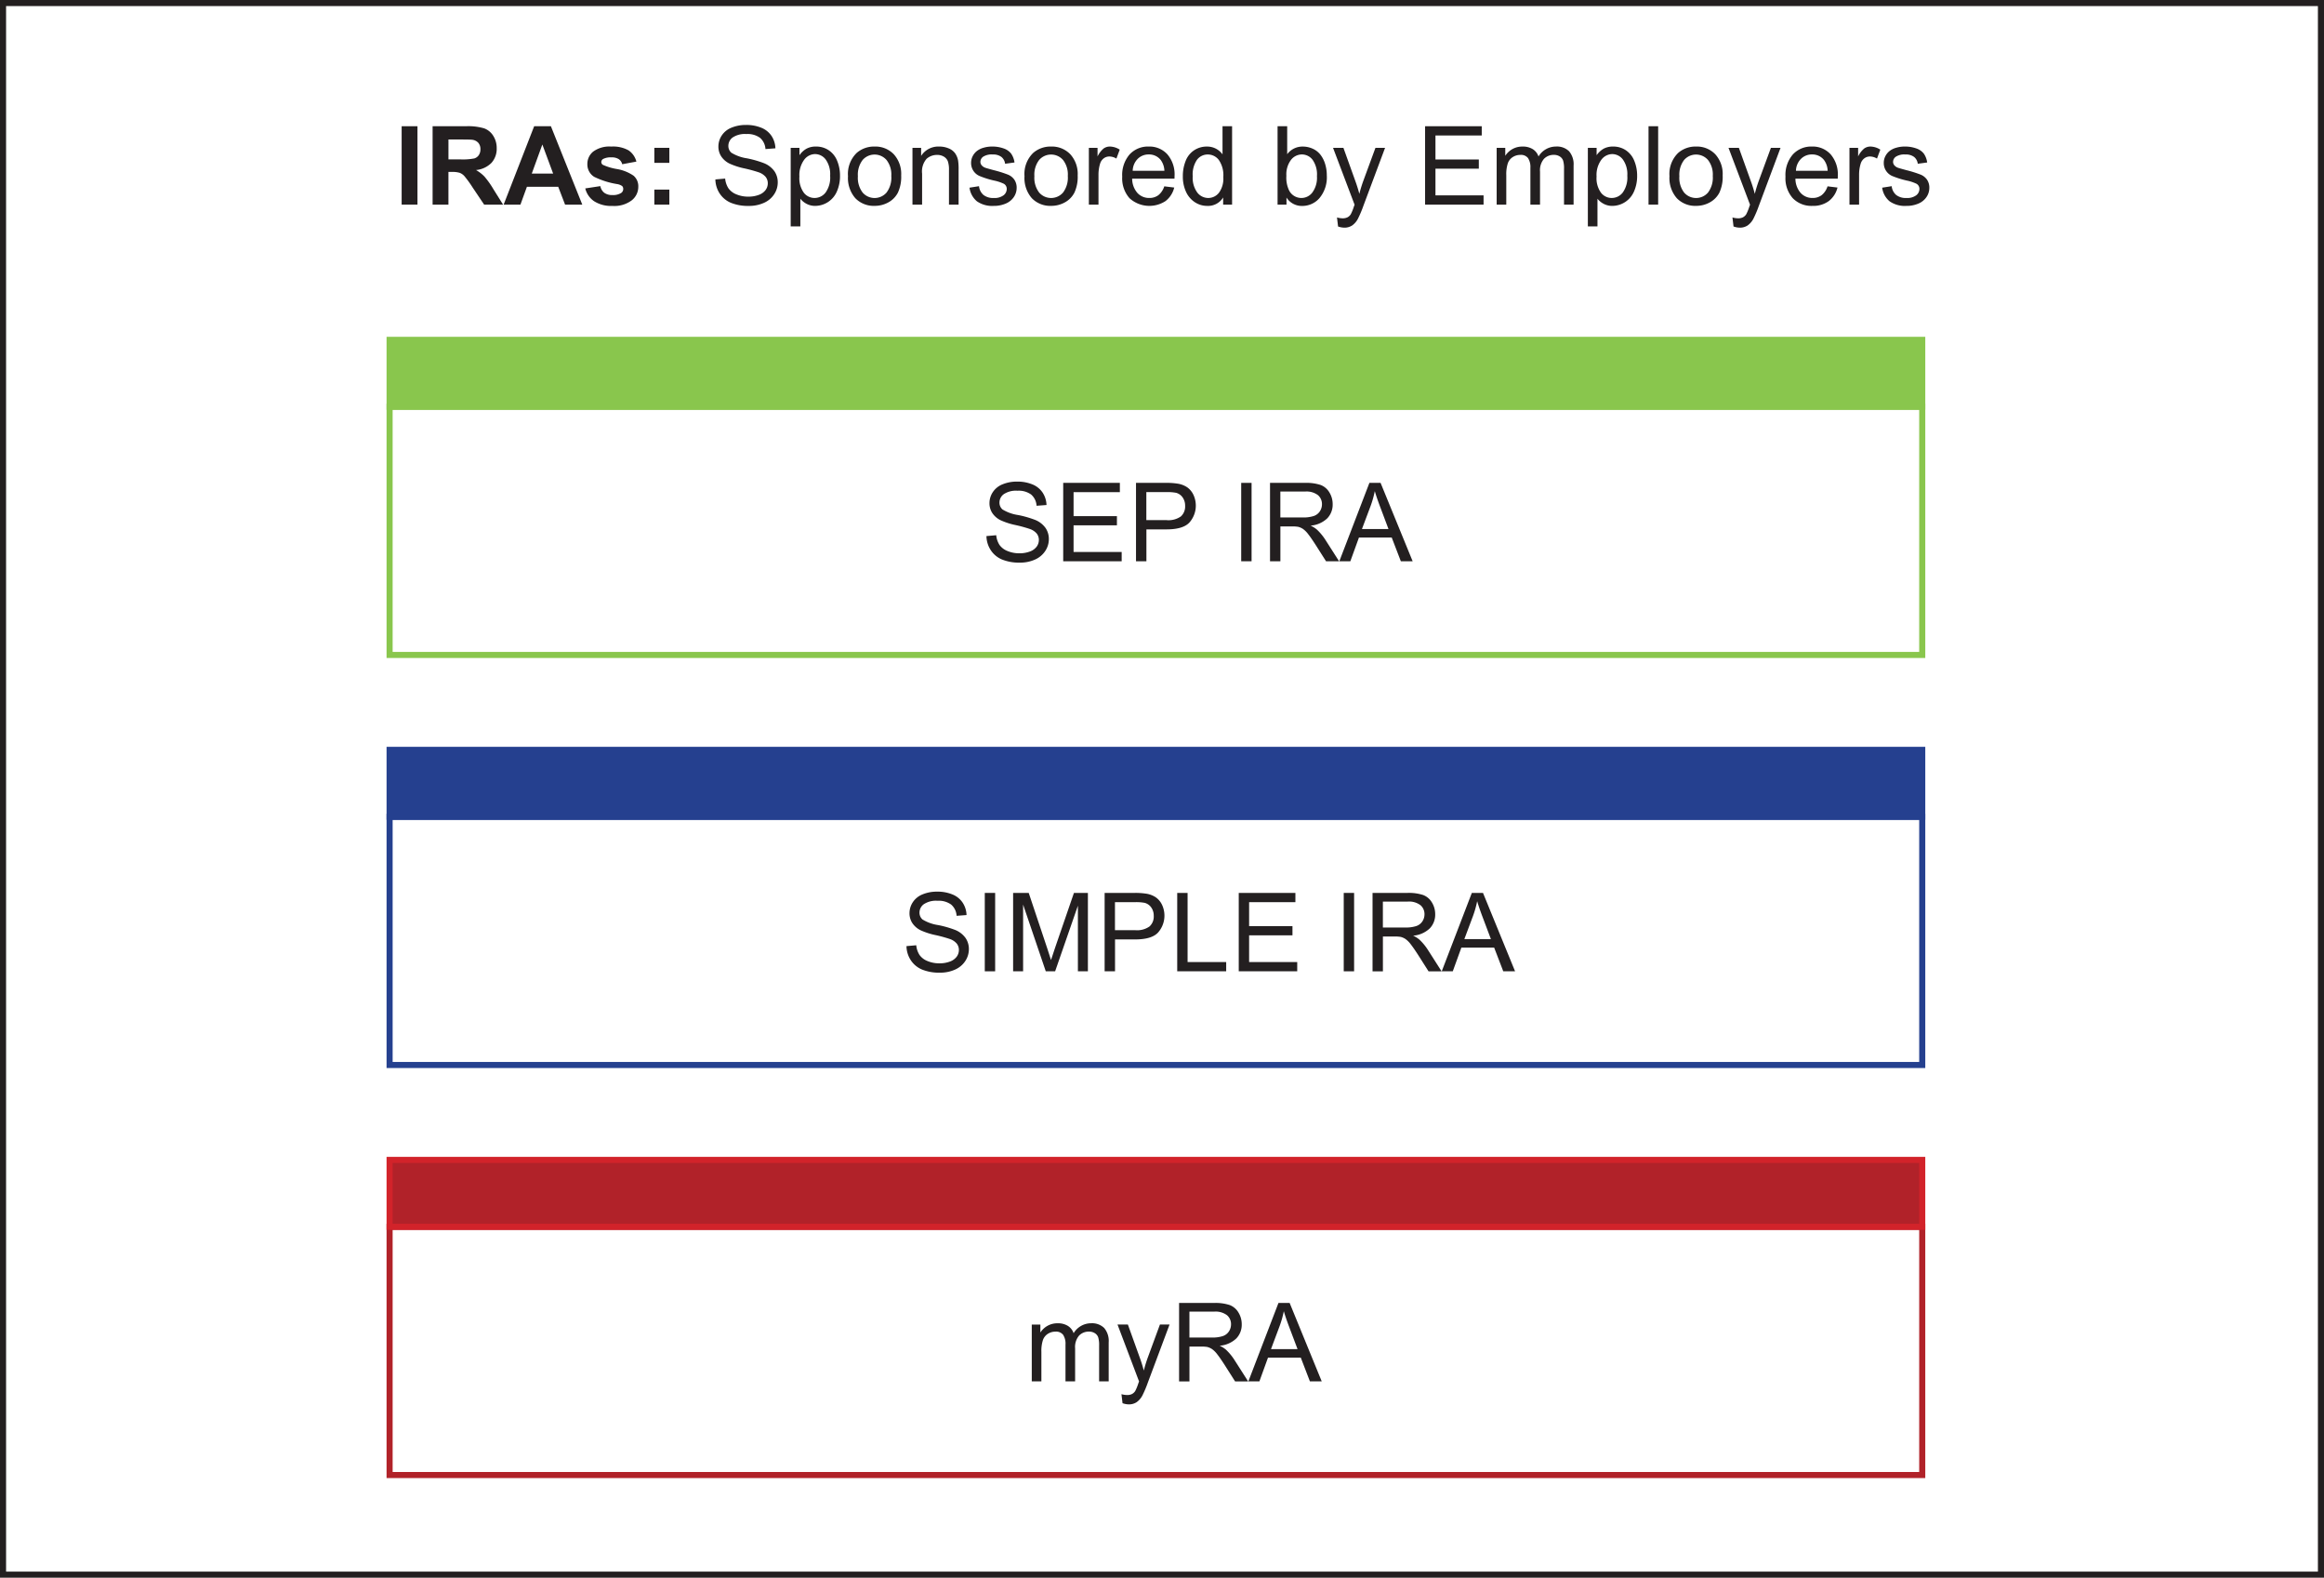 <svg id="Layer_1" data-name="Layer 1" xmlns="http://www.w3.org/2000/svg" xmlns:xlink="http://www.w3.org/1999/xlink" viewBox="0 0 382.118 259.333"><defs><style>.cls-1,.cls-10,.cls-11,.cls-2,.cls-6,.cls-8{fill:none;}.cls-2{stroke:#89c64d;}.cls-3{fill:#89c64d;}.cls-4{clip-path:url(#clip-path);}.cls-5{fill:#231f20;}.cls-6{stroke:#25408f;}.cls-7{fill:#25408f;}.cls-8{stroke:#b12229;}.cls-9{fill:#b12229;}.cls-10{stroke:#d2232a;}.cls-11{stroke:#231f20;stroke-miterlimit:10;}</style><clipPath id="clip-path" transform="translate(-4.839 -5.251)"><rect class="cls-1" x="59.398" y="60.608" width="271" height="187.6"/></clipPath></defs><title>IRAs_Established_Employers</title><rect class="cls-2" x="64.059" y="66.857" width="252" height="40.8"/><rect class="cls-3" x="64.059" y="55.857" width="252" height="11"/><g class="cls-4"><rect class="cls-2" x="64.059" y="55.857" width="252" height="11"/></g><path class="cls-5" d="M167.033,93.368l1.608-.141a3.558,3.558,0,0,0,.532,1.587,2.916,2.916,0,0,0,1.3,1,4.926,4.926,0,0,0,1.978.382,4.739,4.739,0,0,0,1.723-.29,2.389,2.389,0,0,0,1.112-.795,1.846,1.846,0,0,0,.365-1.1,1.675,1.675,0,0,0-.352-1.059,2.6,2.6,0,0,0-1.16-.761,22.722,22.722,0,0,0-2.294-.628,11.715,11.715,0,0,1-2.487-.8,3.487,3.487,0,0,1-1.375-1.2,2.942,2.942,0,0,1-.453-1.6,3.273,3.273,0,0,1,.554-1.823,3.429,3.429,0,0,1,1.617-1.288,6.135,6.135,0,0,1,2.364-.439,6.441,6.441,0,0,1,2.527.462,3.637,3.637,0,0,1,1.683,1.357,3.9,3.9,0,0,1,.633,2.03l-1.635.123a2.638,2.638,0,0,0-.892-1.846,3.472,3.472,0,0,0-2.246-.624,3.61,3.61,0,0,0-2.254.566,1.7,1.7,0,0,0-.708,1.367,1.465,1.465,0,0,0,.5,1.143,6.773,6.773,0,0,0,2.571.918,17.089,17.089,0,0,1,2.852.822,3.907,3.907,0,0,1,1.661,1.314,3.2,3.2,0,0,1,.536,1.832,3.5,3.5,0,0,1-.589,1.938,3.873,3.873,0,0,1-1.692,1.416,5.909,5.909,0,0,1-2.483.5,7.414,7.414,0,0,1-2.931-.51,4.1,4.1,0,0,1-1.854-1.534A4.344,4.344,0,0,1,167.033,93.368Z" transform="translate(-4.839 -5.251)"/><path class="cls-5" d="M179.654,97.507V84.623h9.316v1.521h-7.611v3.946h7.128V91.6h-7.128v4.386h7.91v1.521h-9.615Z" transform="translate(-4.839 -5.251)"/><path class="cls-5" d="M191.624,97.507V84.623h4.86a11.735,11.735,0,0,1,1.96.123,3.9,3.9,0,0,1,1.591.6,3.167,3.167,0,0,1,1.033,1.244,4.193,4.193,0,0,1-.655,4.539q-1.046,1.14-3.779,1.139h-3.3v5.238h-1.705Zm1.705-6.759h3.331a3.533,3.533,0,0,0,2.347-.615A2.192,2.192,0,0,0,199.7,88.4a2.333,2.333,0,0,0-.409-1.385,1.914,1.914,0,0,0-1.077-.76,7.285,7.285,0,0,0-1.591-.114h-3.3v4.605Z" transform="translate(-4.839 -5.251)"/><path class="cls-5" d="M208.921,97.507V84.623h1.705V97.507h-1.705Z" transform="translate(-4.839 -5.251)"/><path class="cls-5" d="M213.659,97.507V84.623h5.713a7.6,7.6,0,0,1,2.619.348,2.863,2.863,0,0,1,1.433,1.226,3.658,3.658,0,0,1,.536,1.942,3.24,3.24,0,0,1-.888,2.312,4.492,4.492,0,0,1-2.742,1.2,4.422,4.422,0,0,1,1.028.642A8.86,8.86,0,0,1,222.773,94l2.241,3.507H222.87l-1.705-2.681q-0.747-1.16-1.23-1.775a3.869,3.869,0,0,0-.866-0.861,2.559,2.559,0,0,0-.778-0.343,5.122,5.122,0,0,0-.949-0.062h-1.978v5.722h-1.705Zm1.705-7.2h3.665a5.5,5.5,0,0,0,1.828-.241,1.945,1.945,0,0,0,1-.773,2.094,2.094,0,0,0,.343-1.156,1.92,1.92,0,0,0-.664-1.5,3.1,3.1,0,0,0-2.1-.589h-4.078v4.263Z" transform="translate(-4.839 -5.251)"/><path class="cls-5" d="M225.054,97.507L230,84.623h1.837l5.273,12.885H235.17l-1.5-3.9H228.28l-1.415,3.9h-1.811Zm3.718-5.291h4.368L231.8,88.648q-0.615-1.626-.914-2.672a16.425,16.425,0,0,1-.694,2.461Z" transform="translate(-4.839 -5.251)"/><rect class="cls-6" x="64.059" y="134.257" width="252" height="40.8"/><rect class="cls-7" x="64.059" y="123.257" width="252" height="11"/><rect class="cls-6" x="64.059" y="123.257" width="252" height="11"/><path class="cls-5" d="M153.884,160.768l1.608-.141a3.558,3.558,0,0,0,.532,1.587,2.916,2.916,0,0,0,1.3,1,4.926,4.926,0,0,0,1.978.382,4.739,4.739,0,0,0,1.723-.29,2.389,2.389,0,0,0,1.112-.795,1.846,1.846,0,0,0,.365-1.1,1.675,1.675,0,0,0-.352-1.059,2.6,2.6,0,0,0-1.16-.761,22.722,22.722,0,0,0-2.294-.628,11.715,11.715,0,0,1-2.487-.8,3.487,3.487,0,0,1-1.375-1.2,2.942,2.942,0,0,1-.453-1.6,3.273,3.273,0,0,1,.554-1.823,3.429,3.429,0,0,1,1.617-1.288,6.135,6.135,0,0,1,2.364-.439,6.441,6.441,0,0,1,2.527.462,3.637,3.637,0,0,1,1.683,1.357,3.9,3.9,0,0,1,.633,2.03l-1.635.123a2.638,2.638,0,0,0-.892-1.846,3.472,3.472,0,0,0-2.246-.624,3.61,3.61,0,0,0-2.254.566,1.7,1.7,0,0,0-.708,1.367,1.465,1.465,0,0,0,.5,1.143,6.773,6.773,0,0,0,2.571.918,17.089,17.089,0,0,1,2.852.822,3.907,3.907,0,0,1,1.661,1.314,3.2,3.2,0,0,1,.536,1.832,3.5,3.5,0,0,1-.589,1.938,3.873,3.873,0,0,1-1.692,1.416,5.909,5.909,0,0,1-2.483.5,7.414,7.414,0,0,1-2.931-.51,4.1,4.1,0,0,1-1.854-1.534A4.344,4.344,0,0,1,153.884,160.768Z" transform="translate(-4.839 -5.251)"/><path class="cls-5" d="M166.76,164.908V152.023h1.705v12.885H166.76Z" transform="translate(-4.839 -5.251)"/><path class="cls-5" d="M171.418,164.908V152.023h2.566l3.05,9.123q0.422,1.274.615,1.907,0.22-.7.686-2.065l3.085-8.965h2.294v12.885h-1.644V154.124l-3.744,10.784h-1.538l-3.727-10.969v10.969h-1.644Z" transform="translate(-4.839 -5.251)"/><path class="cls-5" d="M186.465,164.908V152.023h4.86a11.735,11.735,0,0,1,1.96.123,3.9,3.9,0,0,1,1.591.6,3.167,3.167,0,0,1,1.033,1.244,4.193,4.193,0,0,1-.655,4.539q-1.046,1.14-3.779,1.139h-3.3v5.238h-1.705Zm1.705-6.759H191.5a3.533,3.533,0,0,0,2.347-.615,2.192,2.192,0,0,0,.694-1.731,2.333,2.333,0,0,0-.409-1.385,1.914,1.914,0,0,0-1.077-.76,7.285,7.285,0,0,0-1.591-.114h-3.3v4.605Z" transform="translate(-4.839 -5.251)"/><path class="cls-5" d="M198.4,164.908V152.023h1.705v11.364h6.346v1.521H198.4Z" transform="translate(-4.839 -5.251)"/><path class="cls-5" d="M208.517,164.908V152.023h9.316v1.521h-7.611v3.946h7.128V159h-7.128v4.386h7.91v1.521h-9.615Z" transform="translate(-4.839 -5.251)"/><path class="cls-5" d="M225.779,164.908V152.023h1.705v12.885h-1.705Z" transform="translate(-4.839 -5.251)"/><path class="cls-5" d="M230.516,164.908V152.023h5.713a7.6,7.6,0,0,1,2.619.348,2.863,2.863,0,0,1,1.433,1.226,3.658,3.658,0,0,1,.536,1.942,3.24,3.24,0,0,1-.888,2.312,4.492,4.492,0,0,1-2.742,1.2,4.422,4.422,0,0,1,1.028.642,8.86,8.86,0,0,1,1.415,1.714l2.241,3.507h-2.145l-1.705-2.681q-0.747-1.16-1.23-1.775a3.869,3.869,0,0,0-.866-0.861,2.559,2.559,0,0,0-.778-0.343,5.122,5.122,0,0,0-.949-0.062h-1.978v5.722h-1.705Zm1.705-7.2h3.665a5.5,5.5,0,0,0,1.828-.241,1.945,1.945,0,0,0,1-.773,2.094,2.094,0,0,0,.343-1.156,1.92,1.92,0,0,0-.664-1.5,3.1,3.1,0,0,0-2.1-.589h-4.078v4.263Z" transform="translate(-4.839 -5.251)"/><path class="cls-5" d="M241.893,164.908l4.948-12.885h1.837l5.273,12.885H252.01l-1.5-3.9h-5.388l-1.415,3.9h-1.811Zm3.718-5.291h4.368l-1.345-3.568q-0.615-1.626-.914-2.672a16.425,16.425,0,0,1-.694,2.461Z" transform="translate(-4.839 -5.251)"/><g class="cls-4"><rect class="cls-8" x="64.059" y="201.657" width="252" height="40.8"/></g><rect class="cls-9" x="64.059" y="190.657" width="252" height="11"/><rect class="cls-10" x="64.059" y="190.657" width="252" height="11"/><path class="cls-5" d="M174.485,232.307v-9.334H175.9v1.31a3.326,3.326,0,0,1,1.169-1.1,3.284,3.284,0,0,1,1.661-.418,3.07,3.07,0,0,1,1.7.431,2.3,2.3,0,0,1,.936,1.2,3.351,3.351,0,0,1,2.883-1.635,2.842,2.842,0,0,1,2.136.77,3.285,3.285,0,0,1,.747,2.368v6.407h-1.573v-5.88a4.326,4.326,0,0,0-.154-1.366,1.325,1.325,0,0,0-.558-0.673,1.742,1.742,0,0,0-.949-0.255,2.212,2.212,0,0,0-1.635.654,2.887,2.887,0,0,0-.65,2.1v5.423h-1.582v-6.064a2.668,2.668,0,0,0-.387-1.582,1.464,1.464,0,0,0-1.266-.527,2.3,2.3,0,0,0-1.235.352,1.994,1.994,0,0,0-.822,1.028,5.788,5.788,0,0,0-.255,1.951v4.843h-1.582Z" transform="translate(-4.839 -5.251)"/><path class="cls-5" d="M189.409,235.9l-0.176-1.485a3.525,3.525,0,0,0,.905.141,1.737,1.737,0,0,0,.844-0.176,1.437,1.437,0,0,0,.519-0.492,7.76,7.76,0,0,0,.483-1.178q0.044-.132.141-0.387l-3.542-9.352h1.705l1.942,5.405q0.378,1.028.677,2.162a21.286,21.286,0,0,1,.65-2.127l2-5.44h1.582l-3.551,9.492a18.632,18.632,0,0,1-.888,2.118,3.134,3.134,0,0,1-.967,1.147,2.291,2.291,0,0,1-1.3.364A3.168,3.168,0,0,1,189.409,235.9Z" transform="translate(-4.839 -5.251)"/><path class="cls-5" d="M198.707,232.307V219.422h5.713a7.6,7.6,0,0,1,2.619.348A2.863,2.863,0,0,1,208.472,221a3.658,3.658,0,0,1,.536,1.942,3.24,3.24,0,0,1-.888,2.312,4.492,4.492,0,0,1-2.742,1.2,4.422,4.422,0,0,1,1.028.642,8.86,8.86,0,0,1,1.415,1.714l2.241,3.507h-2.145l-1.705-2.681q-0.747-1.16-1.23-1.775a3.869,3.869,0,0,0-.866-0.861,2.559,2.559,0,0,0-.778-0.343,5.122,5.122,0,0,0-.949-0.062h-1.978v5.722h-1.705Zm1.705-7.2h3.665a5.5,5.5,0,0,0,1.828-.241,1.945,1.945,0,0,0,1-.773,2.094,2.094,0,0,0,.343-1.156,1.92,1.92,0,0,0-.664-1.5,3.1,3.1,0,0,0-2.1-.589h-4.078v4.263Z" transform="translate(-4.839 -5.251)"/><path class="cls-5" d="M210.1,232.307l4.948-12.885h1.837l5.273,12.885h-1.942l-1.5-3.9h-5.388l-1.415,3.9H210.1Zm3.718-5.291h4.368l-1.345-3.568q-0.615-1.626-.914-2.672a16.425,16.425,0,0,1-.694,2.461Z" transform="translate(-4.839 -5.251)"/><rect class="cls-11" x="0.5" y="0.5" width="381.118" height="258.333"/><path class="cls-5" d="M70.88,38.884V26h2.6V38.884h-2.6Z" transform="translate(-4.839 -5.251)"/><path class="cls-5" d="M75.969,38.884V26h5.476a9.369,9.369,0,0,1,3,.348,2.96,2.96,0,0,1,1.5,1.234,3.712,3.712,0,0,1,.563,2.03,3.441,3.441,0,0,1-.853,2.4,4.094,4.094,0,0,1-2.549,1.19A6.069,6.069,0,0,1,84.5,34.279a14.685,14.685,0,0,1,1.481,2.092l1.573,2.514H84.442l-1.881-2.8a18.16,18.16,0,0,0-1.371-1.894,2.01,2.01,0,0,0-.782-0.537,4.323,4.323,0,0,0-1.31-.145H78.571v5.379h-2.6Zm2.6-7.436H80.5a9.94,9.94,0,0,0,2.338-.158,1.4,1.4,0,0,0,.729-0.545,1.678,1.678,0,0,0,.264-0.967,1.548,1.548,0,0,0-.347-1.051,1.6,1.6,0,0,0-.98-0.5q-0.316-.044-1.9-0.044h-2.03v3.27Z" transform="translate(-4.839 -5.251)"/><path class="cls-5" d="M100.579,38.884h-2.83l-1.125-2.927h-5.15L90.41,38.884H87.65L92.668,26h2.751Zm-4.79-5.1-1.775-4.781-1.74,4.781h3.516Z" transform="translate(-4.839 -5.251)"/><path class="cls-5" d="M101.071,36.221l2.479-.378a1.812,1.812,0,0,0,.642,1.094,2.162,2.162,0,0,0,1.354.374,2.444,2.444,0,0,0,1.441-.352,0.785,0.785,0,0,0,.325-0.659,0.648,0.648,0,0,0-.176-0.466,1.968,1.968,0,0,0-.826-0.325,13.323,13.323,0,0,1-3.788-1.2,2.4,2.4,0,0,1-1.107-2.1,2.589,2.589,0,0,1,.958-2.039,4.474,4.474,0,0,1,2.971-.826,5.183,5.183,0,0,1,2.848.624,3.189,3.189,0,0,1,1.283,1.846l-2.329.431a1.44,1.44,0,0,0-.567-0.835,2.073,2.073,0,0,0-1.191-.29,2.683,2.683,0,0,0-1.4.272,0.585,0.585,0,0,0-.281.5,0.546,0.546,0,0,0,.246.448,9.266,9.266,0,0,0,2.307.694,6.868,6.868,0,0,1,2.755,1.1,2.283,2.283,0,0,1,.773,1.837,2.819,2.819,0,0,1-1.072,2.206,4.746,4.746,0,0,1-3.173.923,5.206,5.206,0,0,1-3.019-.773A3.563,3.563,0,0,1,101.071,36.221Z" transform="translate(-4.839 -5.251)"/><path class="cls-5" d="M112.426,32.02V29.55h2.47v2.47h-2.47Zm0,6.864v-2.47h2.47v2.47h-2.47Z" transform="translate(-4.839 -5.251)"/><path class="cls-5" d="M122.463,34.745l1.608-.141a3.558,3.558,0,0,0,.532,1.587,2.916,2.916,0,0,0,1.3,1,4.926,4.926,0,0,0,1.978.382,4.739,4.739,0,0,0,1.723-.29,2.389,2.389,0,0,0,1.112-.795,1.846,1.846,0,0,0,.365-1.1,1.675,1.675,0,0,0-.352-1.059,2.6,2.6,0,0,0-1.16-.761,22.722,22.722,0,0,0-2.294-.628,11.715,11.715,0,0,1-2.487-.8,3.487,3.487,0,0,1-1.375-1.2,2.942,2.942,0,0,1-.453-1.6,3.273,3.273,0,0,1,.554-1.823,3.429,3.429,0,0,1,1.617-1.288,6.135,6.135,0,0,1,2.364-.439,6.441,6.441,0,0,1,2.527.462A3.637,3.637,0,0,1,131.7,27.6a3.9,3.9,0,0,1,.633,2.03l-1.635.123a2.638,2.638,0,0,0-.892-1.846,3.472,3.472,0,0,0-2.246-.624,3.61,3.61,0,0,0-2.254.566,1.7,1.7,0,0,0-.708,1.367,1.465,1.465,0,0,0,.5,1.143,6.773,6.773,0,0,0,2.571.918,17.089,17.089,0,0,1,2.852.822,3.907,3.907,0,0,1,1.661,1.314,3.2,3.2,0,0,1,.536,1.832,3.5,3.5,0,0,1-.589,1.938,3.873,3.873,0,0,1-1.692,1.416,5.909,5.909,0,0,1-2.483.5,7.414,7.414,0,0,1-2.931-.51,4.1,4.1,0,0,1-1.854-1.534A4.344,4.344,0,0,1,122.463,34.745Z" transform="translate(-4.839 -5.251)"/><path class="cls-5" d="M134.847,42.461V29.55h1.441v1.213a3.565,3.565,0,0,1,1.151-1.068A3.174,3.174,0,0,1,139,29.339a3.688,3.688,0,0,1,2.109.615,3.772,3.772,0,0,1,1.38,1.736,6.332,6.332,0,0,1,.466,2.456,6.234,6.234,0,0,1-.514,2.579,3.91,3.91,0,0,1-3.555,2.369,2.977,2.977,0,0,1-1.419-.334,3.232,3.232,0,0,1-1.033-.844v4.544h-1.582Zm1.433-8.191a4.06,4.06,0,0,0,.729,2.663,2.237,2.237,0,0,0,1.767.861,2.285,2.285,0,0,0,1.806-.893,4.229,4.229,0,0,0,.751-2.764,4.124,4.124,0,0,0-.734-2.672,2.209,2.209,0,0,0-1.753-.888,2.28,2.28,0,0,0-1.789.944A4.231,4.231,0,0,0,136.28,34.27Z" transform="translate(-4.839 -5.251)"/><path class="cls-5" d="M144.269,34.217a4.811,4.811,0,0,1,1.441-3.841,4.343,4.343,0,0,1,2.936-1.037,4.188,4.188,0,0,1,3.146,1.262,4.8,4.8,0,0,1,1.222,3.484,6.17,6.17,0,0,1-.541,2.834,3.822,3.822,0,0,1-1.573,1.6,4.58,4.58,0,0,1-2.254.571,4.2,4.2,0,0,1-3.168-1.257A5.02,5.02,0,0,1,144.269,34.217Zm1.626,0a3.973,3.973,0,0,0,.782,2.685,2.6,2.6,0,0,0,3.929,0,4.07,4.07,0,0,0,.782-2.733,3.86,3.86,0,0,0-.787-2.624,2.609,2.609,0,0,0-3.924,0A3.958,3.958,0,0,0,145.895,34.217Z" transform="translate(-4.839 -5.251)"/><path class="cls-5" d="M154.869,38.884V29.55h1.424v1.327a3.355,3.355,0,0,1,2.971-1.538,3.914,3.914,0,0,1,1.551.3,2.448,2.448,0,0,1,1.059.8,3.053,3.053,0,0,1,.492,1.169,9.059,9.059,0,0,1,.088,1.538v5.739h-1.582V33.207a4.259,4.259,0,0,0-.185-1.445A1.527,1.527,0,0,0,160.032,31a2.092,2.092,0,0,0-1.1-.285,2.563,2.563,0,0,0-1.745.642,3.165,3.165,0,0,0-.734,2.435v5.1h-1.582Z" transform="translate(-4.839 -5.251)"/><path class="cls-5" d="M164.247,36.1l1.564-.246a2.187,2.187,0,0,0,.734,1.441,2.558,2.558,0,0,0,1.683.5,2.473,2.473,0,0,0,1.617-.443,1.328,1.328,0,0,0,.527-1.042,0.961,0.961,0,0,0-.466-0.844,6.861,6.861,0,0,0-1.617-.536,14.769,14.769,0,0,1-2.413-.76,2.305,2.305,0,0,1-1.367-2.141,2.409,2.409,0,0,1,.286-1.156,2.569,2.569,0,0,1,.778-0.883,3.261,3.261,0,0,1,1.006-.461,4.785,4.785,0,0,1,1.367-.189,5.4,5.4,0,0,1,1.929.316,2.618,2.618,0,0,1,1.226.857,3.341,3.341,0,0,1,.545,1.445l-1.547.211a1.692,1.692,0,0,0-.611-1.125,2.234,2.234,0,0,0-1.428-.4,2.586,2.586,0,0,0-1.556.36,1.049,1.049,0,0,0-.466.844,0.873,0.873,0,0,0,.193.554,1.4,1.4,0,0,0,.606.422q0.237,0.088,1.4.4a19.431,19.431,0,0,1,2.342.734,2.375,2.375,0,0,1,1.042.83A2.318,2.318,0,0,1,172,36.142a2.66,2.66,0,0,1-.461,1.49,2.981,2.981,0,0,1-1.332,1.08,4.831,4.831,0,0,1-1.969.383,4.386,4.386,0,0,1-2.773-.756A3.515,3.515,0,0,1,164.247,36.1Z" transform="translate(-4.839 -5.251)"/><path class="cls-5" d="M173.29,34.217a4.811,4.811,0,0,1,1.441-3.841,4.343,4.343,0,0,1,2.936-1.037,4.188,4.188,0,0,1,3.146,1.262,4.8,4.8,0,0,1,1.222,3.484,6.17,6.17,0,0,1-.541,2.834,3.822,3.822,0,0,1-1.573,1.6,4.58,4.58,0,0,1-2.254.571,4.2,4.2,0,0,1-3.168-1.257A5.02,5.02,0,0,1,173.29,34.217Zm1.626,0A3.973,3.973,0,0,0,175.7,36.9a2.6,2.6,0,0,0,3.929,0,4.07,4.07,0,0,0,.782-2.733,3.86,3.86,0,0,0-.787-2.624,2.609,2.609,0,0,0-3.924,0A3.958,3.958,0,0,0,174.916,34.217Z" transform="translate(-4.839 -5.251)"/><path class="cls-5" d="M183.872,38.884V29.55H185.3v1.415a3.861,3.861,0,0,1,1.006-1.31,1.757,1.757,0,0,1,1.015-.316,3.086,3.086,0,0,1,1.626.51L188.4,31.317a2.264,2.264,0,0,0-1.16-.343,1.507,1.507,0,0,0-.932.313,1.689,1.689,0,0,0-.589.865A6.162,6.162,0,0,0,185.455,34v4.887h-1.582Z" transform="translate(-4.839 -5.251)"/><path class="cls-5" d="M196.274,35.878l1.635,0.2a3.989,3.989,0,0,1-1.433,2.224,4.853,4.853,0,0,1-5.919-.471,4.925,4.925,0,0,1-1.2-3.537,5.158,5.158,0,0,1,1.213-3.656,4.106,4.106,0,0,1,3.146-1.3,3.99,3.99,0,0,1,3.059,1.274,5.064,5.064,0,0,1,1.187,3.586q0,0.141-.009.422h-6.961a3.587,3.587,0,0,0,.87,2.355,2.59,2.59,0,0,0,1.951.817,2.421,2.421,0,0,0,1.485-.457A3.034,3.034,0,0,0,196.274,35.878Zm-5.194-2.558h5.212a3.162,3.162,0,0,0-.6-1.767,2.425,2.425,0,0,0-1.96-.914,2.513,2.513,0,0,0-1.833.729A2.887,2.887,0,0,0,191.08,33.321Z" transform="translate(-4.839 -5.251)"/><path class="cls-5" d="M205.951,38.884V37.707a2.9,2.9,0,0,1-2.61,1.389,3.66,3.66,0,0,1-2.052-.615,4.041,4.041,0,0,1-1.45-1.719,5.933,5.933,0,0,1-.514-2.535,6.634,6.634,0,0,1,.466-2.535,3.675,3.675,0,0,1,1.4-1.745,3.736,3.736,0,0,1,2.083-.606,3.109,3.109,0,0,1,2.575,1.283V26h1.573V38.884h-1.468Zm-5-4.658a4.054,4.054,0,0,0,.756,2.681,2.279,2.279,0,0,0,1.784.888,2.237,2.237,0,0,0,1.762-.848,3.912,3.912,0,0,0,.725-2.589,4.389,4.389,0,0,0-.738-2.813,2.271,2.271,0,0,0-1.819-.9,2.192,2.192,0,0,0-1.762.861A4.251,4.251,0,0,0,200.95,34.226Z" transform="translate(-4.839 -5.251)"/><path class="cls-5" d="M216.366,38.884H214.9V26h1.582v4.6a3.13,3.13,0,0,1,2.558-1.257,3.918,3.918,0,0,1,1.63.348,3.337,3.337,0,0,1,1.266.975,4.729,4.729,0,0,1,.778,1.517,6.251,6.251,0,0,1,.281,1.9,5.332,5.332,0,0,1-1.187,3.709,3.711,3.711,0,0,1-2.848,1.31,2.972,2.972,0,0,1-2.593-1.38v1.169Zm-0.018-4.737a4.844,4.844,0,0,0,.457,2.426,2.262,2.262,0,0,0,3.814.321,4.1,4.1,0,0,0,.756-2.686,4.165,4.165,0,0,0-.725-2.7,2.208,2.208,0,0,0-1.753-.87,2.278,2.278,0,0,0-1.793.9A3.958,3.958,0,0,0,216.348,34.147Z" transform="translate(-4.839 -5.251)"/><path class="cls-5" d="M224.847,42.479l-0.176-1.485a3.525,3.525,0,0,0,.905.141,1.737,1.737,0,0,0,.844-0.176,1.437,1.437,0,0,0,.519-0.492,7.76,7.76,0,0,0,.483-1.178q0.044-.132.141-0.387l-3.542-9.352h1.705l1.942,5.405q0.378,1.028.677,2.162a21.286,21.286,0,0,1,.65-2.127l2-5.44h1.582l-3.551,9.492a18.632,18.632,0,0,1-.888,2.118,3.134,3.134,0,0,1-.967,1.147,2.291,2.291,0,0,1-1.3.364A3.168,3.168,0,0,1,224.847,42.479Z" transform="translate(-4.839 -5.251)"/><path class="cls-5" d="M239.156,38.884V26h9.316V27.52h-7.611v3.946h7.128v1.512h-7.128v4.386h7.91v1.521h-9.615Z" transform="translate(-4.839 -5.251)"/><path class="cls-5" d="M250.924,38.884V29.55h1.415v1.31a3.326,3.326,0,0,1,1.169-1.1,3.284,3.284,0,0,1,1.661-.418,3.069,3.069,0,0,1,1.7.431,2.306,2.306,0,0,1,.937,1.2,3.351,3.351,0,0,1,2.883-1.635,2.842,2.842,0,0,1,2.136.77,3.285,3.285,0,0,1,.747,2.368v6.407H262V33a4.322,4.322,0,0,0-.154-1.366,1.324,1.324,0,0,0-.558-0.673,1.742,1.742,0,0,0-.949-0.255,2.212,2.212,0,0,0-1.635.654,2.887,2.887,0,0,0-.65,2.1v5.423H256.47V32.82a2.668,2.668,0,0,0-.387-1.582,1.464,1.464,0,0,0-1.266-.527,2.3,2.3,0,0,0-1.235.352,1.994,1.994,0,0,0-.822,1.028,5.788,5.788,0,0,0-.255,1.951v4.843h-1.582Z" transform="translate(-4.839 -5.251)"/><path class="cls-5" d="M265.918,42.461V29.55h1.441v1.213a3.565,3.565,0,0,1,1.151-1.068,3.174,3.174,0,0,1,1.556-.355,3.688,3.688,0,0,1,2.109.615,3.772,3.772,0,0,1,1.38,1.736,6.332,6.332,0,0,1,.466,2.456,6.218,6.218,0,0,1-.515,2.579,3.91,3.91,0,0,1-3.555,2.369,2.982,2.982,0,0,1-1.42-.334,3.23,3.23,0,0,1-1.032-.844v4.544h-1.582Zm1.433-8.191a4.06,4.06,0,0,0,.729,2.663,2.237,2.237,0,0,0,1.767.861,2.287,2.287,0,0,0,1.807-.893,4.235,4.235,0,0,0,.751-2.764,4.13,4.13,0,0,0-.733-2.672,2.212,2.212,0,0,0-1.754-.888,2.281,2.281,0,0,0-1.789.944A4.231,4.231,0,0,0,267.351,34.27Z" transform="translate(-4.839 -5.251)"/><path class="cls-5" d="M275.894,38.884V26h1.582V38.884h-1.582Z" transform="translate(-4.839 -5.251)"/><path class="cls-5" d="M279.339,34.217a4.811,4.811,0,0,1,1.441-3.841,4.343,4.343,0,0,1,2.936-1.037,4.188,4.188,0,0,1,3.146,1.262,4.8,4.8,0,0,1,1.222,3.484,6.183,6.183,0,0,1-.54,2.834,3.83,3.83,0,0,1-1.574,1.6,4.579,4.579,0,0,1-2.254.571,4.193,4.193,0,0,1-3.168-1.257A5.016,5.016,0,0,1,279.339,34.217Zm1.626,0a3.973,3.973,0,0,0,.782,2.685,2.6,2.6,0,0,0,3.929,0,4.07,4.07,0,0,0,.782-2.733,3.86,3.86,0,0,0-.787-2.624,2.608,2.608,0,0,0-3.924,0A3.958,3.958,0,0,0,280.965,34.217Z" transform="translate(-4.839 -5.251)"/><path class="cls-5" d="M289.869,42.479l-0.176-1.485a3.525,3.525,0,0,0,.905.141,1.737,1.737,0,0,0,.844-0.176,1.437,1.437,0,0,0,.519-0.492,7.76,7.76,0,0,0,.483-1.178q0.044-.132.141-0.387l-3.542-9.352h1.705l1.942,5.405q0.378,1.028.677,2.162a21.286,21.286,0,0,1,.65-2.127l2-5.44h1.582l-3.551,9.492a18.632,18.632,0,0,1-.888,2.118,3.134,3.134,0,0,1-.967,1.147,2.291,2.291,0,0,1-1.3.364A3.168,3.168,0,0,1,289.869,42.479Z" transform="translate(-4.839 -5.251)"/><path class="cls-5" d="M305.329,35.878l1.635,0.2a3.989,3.989,0,0,1-1.433,2.224,4.307,4.307,0,0,1-2.672.791,4.264,4.264,0,0,1-3.247-1.262,4.921,4.921,0,0,1-1.2-3.537,5.158,5.158,0,0,1,1.213-3.656,4.106,4.106,0,0,1,3.146-1.3,3.99,3.99,0,0,1,3.059,1.274,5.064,5.064,0,0,1,1.187,3.586q0,0.141-.009.422h-6.961a3.587,3.587,0,0,0,.87,2.355,2.59,2.59,0,0,0,1.951.817,2.421,2.421,0,0,0,1.485-.457A3.034,3.034,0,0,0,305.329,35.878Zm-5.194-2.558h5.212a3.162,3.162,0,0,0-.6-1.767,2.425,2.425,0,0,0-1.96-.914,2.514,2.514,0,0,0-1.833.729A2.887,2.887,0,0,0,300.134,33.321Z" transform="translate(-4.839 -5.251)"/><path class="cls-5" d="M308.932,38.884V29.55h1.424v1.415a3.849,3.849,0,0,1,1.007-1.31,1.753,1.753,0,0,1,1.015-.316,3.086,3.086,0,0,1,1.626.51l-0.545,1.468a2.264,2.264,0,0,0-1.16-.343,1.507,1.507,0,0,0-.932.313,1.689,1.689,0,0,0-.589.865A6.162,6.162,0,0,0,310.514,34v4.887h-1.582Z" transform="translate(-4.839 -5.251)"/><path class="cls-5" d="M314.311,36.1l1.564-.246a2.186,2.186,0,0,0,.733,1.441,2.559,2.559,0,0,0,1.684.5,2.473,2.473,0,0,0,1.617-.443,1.328,1.328,0,0,0,.527-1.042,0.961,0.961,0,0,0-.466-0.844,6.861,6.861,0,0,0-1.617-.536,14.812,14.812,0,0,1-2.413-.76,2.3,2.3,0,0,1-1.366-2.141,2.4,2.4,0,0,1,.286-1.156,2.557,2.557,0,0,1,.777-0.883,3.258,3.258,0,0,1,1.006-.461,4.789,4.789,0,0,1,1.367-.189,5.409,5.409,0,0,1,1.93.316,2.621,2.621,0,0,1,1.226.857,3.341,3.341,0,0,1,.545,1.445l-1.547.211a1.7,1.7,0,0,0-.61-1.125,2.238,2.238,0,0,0-1.429-.4,2.586,2.586,0,0,0-1.556.36,1.049,1.049,0,0,0-.466.844,0.873,0.873,0,0,0,.193.554,1.4,1.4,0,0,0,.606.422q0.237,0.088,1.4.4a19.507,19.507,0,0,1,2.343.734,2.38,2.38,0,0,1,1.041.83,2.318,2.318,0,0,1,.378,1.354,2.653,2.653,0,0,1-.462,1.49,2.974,2.974,0,0,1-1.331,1.08,4.831,4.831,0,0,1-1.969.383,4.382,4.382,0,0,1-2.772-.756A3.511,3.511,0,0,1,314.311,36.1Z" transform="translate(-4.839 -5.251)"/></svg>
